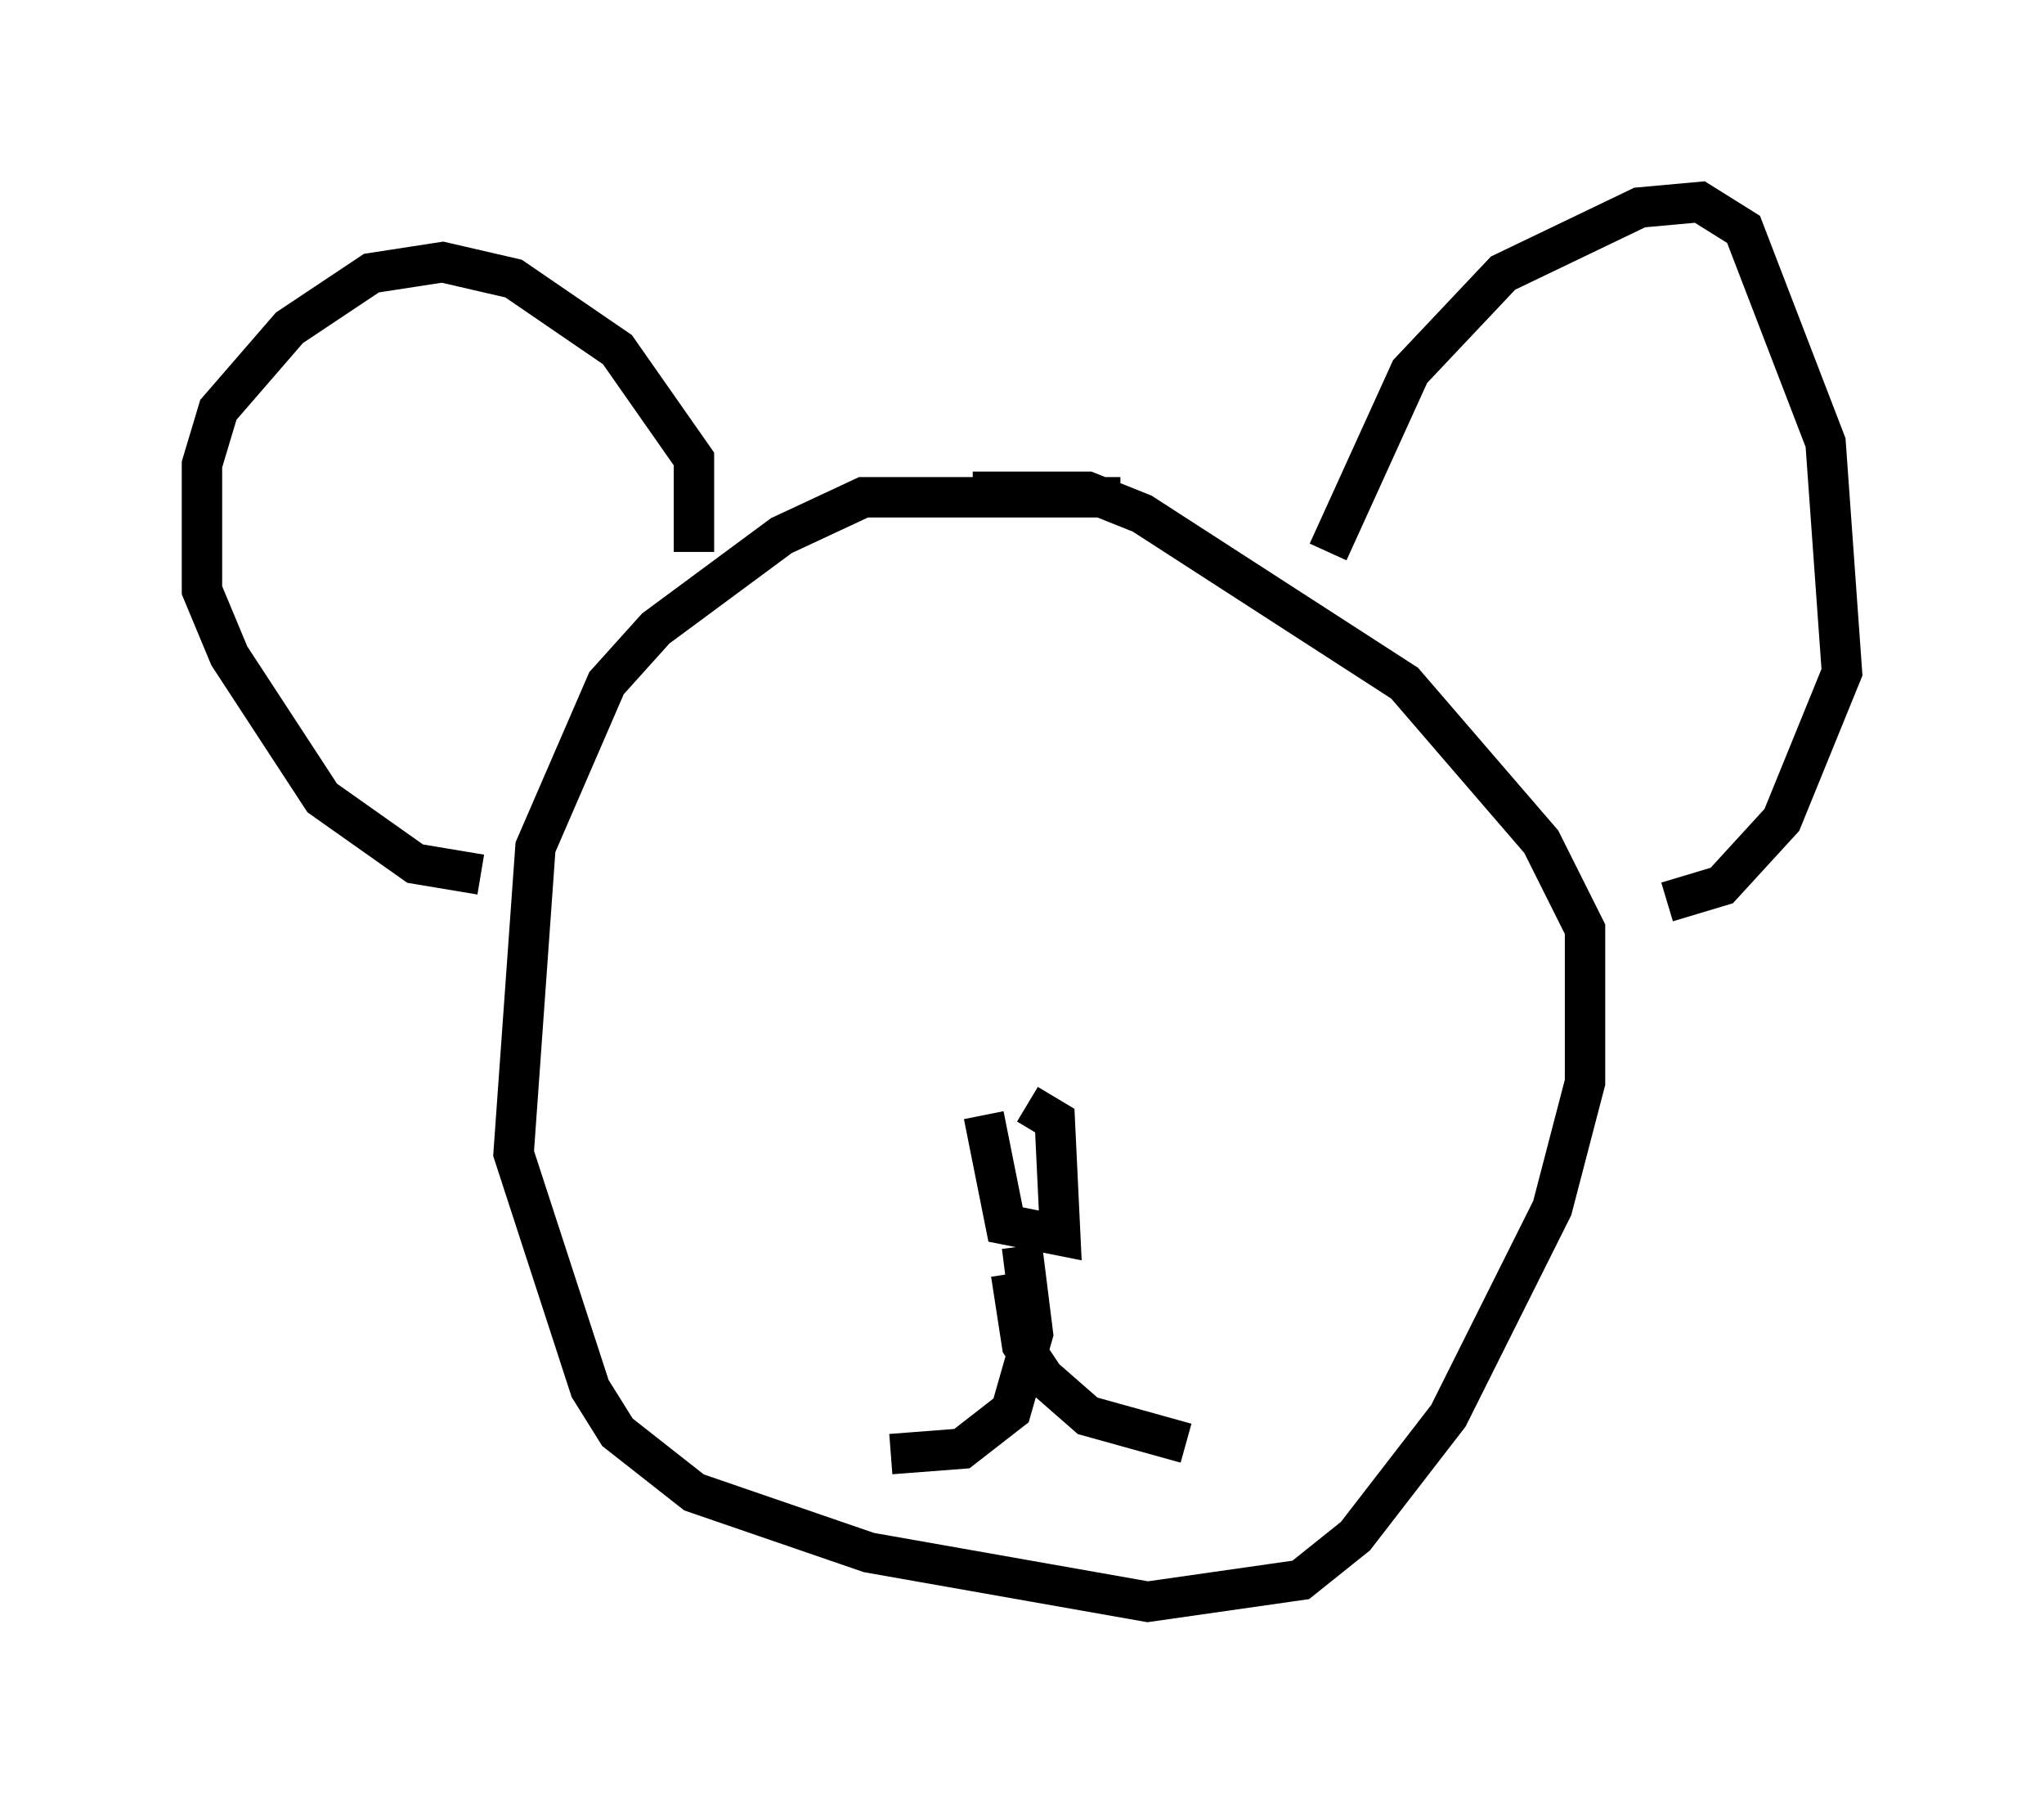 <?xml version="1.0" encoding="utf-8" ?>
<svg baseProfile="full" height="44.641" version="1.1" width="50.595" xmlns="http://www.w3.org/2000/svg" xmlns:ev="http://www.w3.org/2001/xml-events" xmlns:xlink="http://www.w3.org/1999/xlink"><defs /><rect fill="white" height="44.641" width="50.595" x="0" y="0" /><path d="M31.251, 14.337 m-3.518, -2.03 l-6.36, 0.0 -2.03, 0.947 l-3.112, 2.3 -1.218, 1.353 l-1.759, 4.059 -0.541, 7.578 l1.894, 5.819 0.677, 1.083 l1.894, 1.488 4.33, 1.488 l6.901, 1.218 3.789, -0.541 l1.353, -1.083 2.3, -2.977 l2.571, -5.142 0.812, -3.112 l0.0, -3.789 -1.083, -2.165 l-3.383, -3.924 -6.495, -4.195 l-1.353, -0.541 -2.842, 0.0 m-6.901, 1.488 l0.0, -2.3 -1.894, -2.706 l-2.571, -1.759 -1.759, -0.406 l-1.759, 0.271 -2.03, 1.353 l-1.759, 2.03 -0.406, 1.353 l0.0, 3.112 0.677, 1.624 l2.3, 3.518 2.3, 1.624 l1.624, 0.271 m20.974, -7.984 l2.03, -4.465 2.3, -2.436 l3.383, -1.624 1.488, -0.135 l1.083, 0.677 2.03, 5.277 l0.406, 5.683 -1.488, 3.654 l-1.488, 1.624 -1.353, 0.406 m-16.915, 5.277 l0.541, 2.706 1.353, 0.271 l-0.135, -2.842 -0.677, -0.406 m-0.135, 3.518 l0.271, 2.165 -0.541, 1.894 l-1.218, 0.947 -1.759, 0.135 m2.977, -4.465 l0.271, 1.759 0.541, 0.812 l1.083, 0.947 2.436, 0.677 " fill="none" stroke="black" stroke-width="1" /></svg>